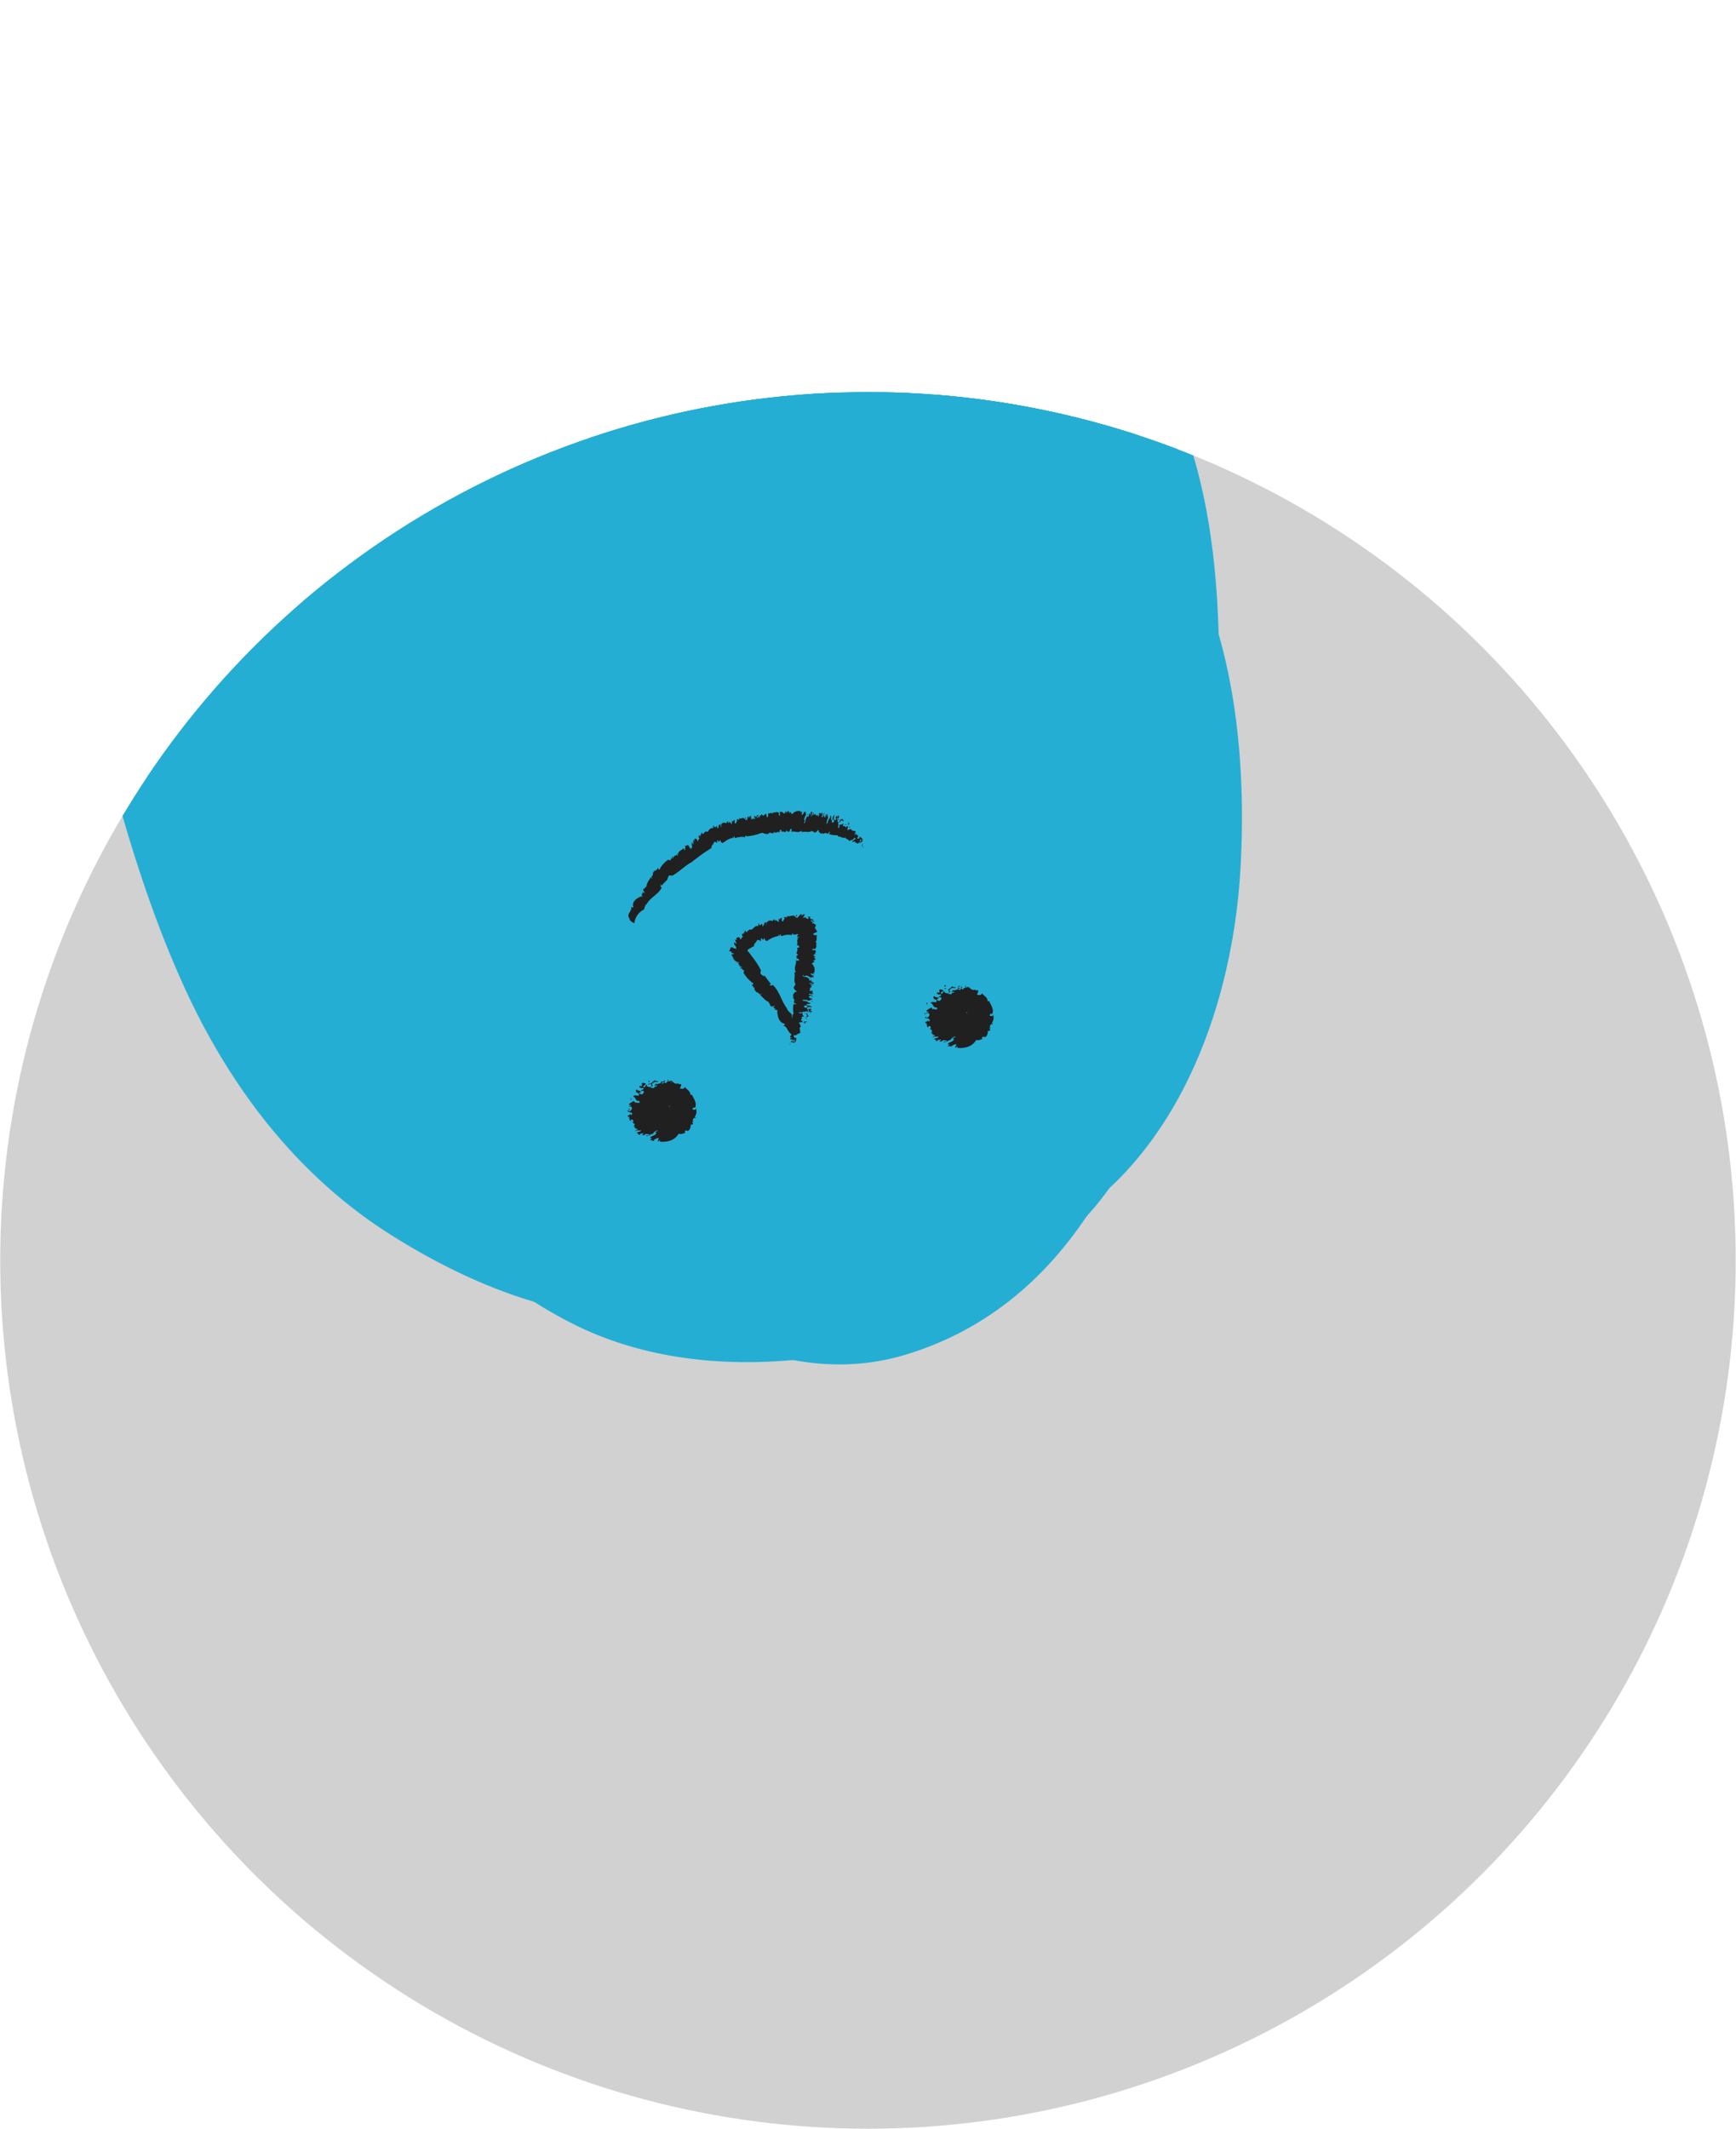 <svg id="Layer_13" data-name="Layer 13" xmlns="http://www.w3.org/2000/svg" xmlns:xlink="http://www.w3.org/1999/xlink" viewBox="0 0 243.97 299.01"><defs><style>.cls-1{fill:none;}.cls-2{fill:#d1d1d1;}.cls-3{clip-path:url(#clip-path);}.cls-4{fill:#25aed4;}.cls-5{fill:#202020;}</style><clipPath id="clip-path" transform="translate(-5.02 49.02)"><circle class="cls-1" cx="127" cy="128" r="121.95"/></clipPath></defs><circle class="cls-2" cx="121.98" cy="177.02" r="121.95"/><g class="cls-3"><path class="cls-4" d="M162.9,79.83c6.87-20.73,10.92-42.64,7.77-64.94A80.45,80.45,0,0,0,142-36c-34.66-27.85-81.86-4.54-104,27.79-14,20.4-1.65,47.61,11.27,65.77C60.62,73.66,79.22,85.08,98,85.05c21.5,0,40.92-11,49.12-32.71C154.79,32,148.8,8.53,136.63-8.78,114.37-40.46,67.14-50.26,37.48-28.33,18.09-14,13.82,11.35,23,34.58,27,44.9,34.13,54,41.35,62.05A134.24,134.24,0,0,0,62.09,81.31c16.87,12.18,38.66,17.1,56.74,6.52,16.28-9.52,26.33-28.16,29.59-47.51,3.74-22.14,1.69-48.32-15.34-64.67C118.59-38.26,97.79-43.69,79.36-38.47,59.53-32.85,44.81-17.65,36.63,2.14,28.27,22.39,30.13,45.3,37.72,66c7.73,21.06,22.52,37.9,38.73,52,15.47,13.45,35.45,29.54,56.08,23.17,22.12-6.82,32.74-28.16,37.65-50.87,5-23.24,5.54-46.68-3.11-69.47C159.37.48,142.74-15.5,123.33-21.89c-18.59-6.12-38.94-5.27-57,1.08-19.87,7-41.4,20.45-48.44,42.89-3.72,11.84-.91,24,2.22,35.77C23,68.87,26.45,80,31.24,90.31c6.55,14.08,16,26.09,28.74,34.12,10.29,6.48,22.44,11.63,34.37,11.49,14.37-.16,27.89-7.65,31.82-23.31,3.6-14.37-1.27-30.73-8-43.6-4.44-8.48-10.74-16.68-19.63-19.82-10.31-3.65-21.94.67-27.89,10C62.5,72,67.51,88.89,77,99.69c9.85,11.24,25.44,17.93,38.79,10.85,7.73-4.1,12.7-11.81,15.51-20.38,3.82-11.63,1.2-23.89-3.69-35-4.74-10.72-14-19.86-25.31-20.83-14-1.19-25,9.47-28.95,23.07-3.18,11.09-2.76,24.48.22,35.75,2,7.52,4.9,15.06,11.24,19.67a24.91,24.91,0,0,0,20,4.46c26.34-5.62,26.59-42.1,22.33-64.69-3.46-18.38-10-38-22.35-52C98.37-6.62,90-12.86,81-15.46c-14.54-4.23-30.8,0-35.71,16.72C42,12.43,45.51,26,48.46,37.14c2.84,10.7,6.33,22.46,11.87,32C65.27,77.74,74,83.89,83.59,82c8.06-1.64,14.21-7.7,17-15.92,4-12.07,2.31-25.89-3.14-37.44C94.75,23,88.33,17.81,82.3,17.92L77.55,18c-9.4.18-18.85,6.75-18.83,17.87,0,9.69,7.16,21,17.24,20.78l4.76-.09L65.62,45.9c2.09,4.44-.49-3.69.57,1.14a22,22,0,0,1,.49,2.39c.23,1.45.22,1.07,0-1.13.44,1.26,0,3.66-.2,4.89l.23-1.71q-2.65,8,8.82-7.56l9.44.72L88.36,48q4.74,5.75,3.11,2.77a15.85,15.85,0,0,0-1-2.21c-.88-1.91-1.7-3.85-2.48-5.81-.68-1.67-1.29-3.37-1.94-5-1.13-2.92.8,2.81-.06-.2-.33-1.16-.73-2.3-1.07-3.45Q83.2,28.39,82,22.64q-.57-2.66-1.06-5.33c-.27-1.52-.21-5.53-1-6.7.08.12.21,3.92.28,1.77s-.34,1.54-.37,1.63c-1.47,4.15-5.56,7.59-9.8,7.34,4.11.24-.5-.2-.37-.4a10.25,10.25,0,0,1,1.83.57c.6.21,1.18.46,1.78.66,2.58.89-.37-.65-.82-.58.91-.14,2.81,1.83,3.64,2.37a10.61,10.61,0,0,1,1.47,1.16c0,.16-2.65-2.79-1.24-1.17,2,2.28,3.92,4.45,5.75,6.88,1.31,1.75-1-1.44-.94-1.42a14,14,0,0,1,1.34,2.29q1,1.76,1.86,3.57c1.31,2.66,2.07,6.36,3.7,8.74,0,0-1.25-3.85-.6-1.72.2.64.42,1.28.62,1.93.46,1.49.89,3,1.3,4.49,1,3.76,1.91,7.55,2.63,11.37.31,1.67.59,3.34.83,5,.12.83.22,1.67.33,2.52,0,.35.19,3.12.08.77-.11-2.56,0,1,0,1.61,0,.85,0,1.69,0,2.53q0,2.94-.34,5.87c-.09.84-.18,1.68-.31,2.5.57-3.5.1-.8-.11-.13-.5,1.55-1.47,4.11-.14,1.14-.42.95-1.57,1.38-.25.49s2-2.14,3.52-2.69a8.56,8.56,0,0,1,3.69-.56l2.43.54,7.07,6.19c.09.17,1.13,4,.47,1.5-.22-.84-.48-1.67-.69-2.52-.49-2-.7-4-1.13-6-.48-2.17,0,.44,0,.84,0-.87-.07-1.75-.08-2.62,0-2.36.22-4.65.36-7,.16-2.64-.06,1.36-.24,1.41a16.67,16.67,0,0,0,.54-2c.26-1.87-.51,1-.69,1.28,1.62-2.81-.39,0-.81.48.65-.67,1.79-1.08,0-.16a15.38,15.38,0,0,1-3.08,1.64,9,9,0,0,1-4,0c-.8-.16-5-2.44-2.86-.91.11.08-3-2.82-1.64-1.31s-1.08-1.63-1-1.8c-.1.45,1.46,2.69,1.71,3.21a17.73,17.73,0,0,0,1,2.26s-1.22-4-.72-2.1,1,3.65,1.47,5.46c-.27-1,.47-3.64-.08-.21,0-.3.88-2.95.13-1.55a15.11,15.11,0,0,0-1,3.07c-.43,1.73.89-2.2,1-2.25-.25.14-.7,1.32-.85,1.49-1.76,2.09,3.37-3.23.8-1.11-1,.79,4.3-2.73,1.69-1.29-2.94,1.62,4.32-1.31,2-.77-2.48.58,5-.15,2.47-.17-3.35,0,3.22,1.31,1.6.44a6.59,6.59,0,0,0-1.79-.7c1.35.1,4.34,2.79,1.56.72-.55-.41-1.11-.85-1.68-1.24-2.69-1.84,2.69,3,1.21,1.12-.73-1-3.92-5.13-1.76-1.79s-.37-1.41-1-2.39c-.42-.62,1.65,5.61.89,2.25-.69-3,.16,2.29.18,2.91-.11-2.89-.43,2.21-.59,2.8.48-1.79-2.61,4.89-.9,2.12a10.36,10.36,0,0,1-4.77,4.71c2.59-1.53-2.73.67-3.77.73a12,12,0,0,1-4.8-.66c.65.23,2,.9-.69-.45-2.54-1.26-1.39-.68-.72-.21-4.08-2.87-2.33-2.37-1.33-1,.47.63,2.54,3.51.67.72s.36.81.71,1.47c1,2,1.95,4,2.79,6.12.29.71.56,1.44.84,2.16,1,2.55-.66-.73-.45-1.33-.39,1.11,1.56,6,1.82,7.55.09.47.11,1,.19,1.43.42,2.35,0-4.74-.24-2.49a22.33,22.33,0,0,0-.06,2.46c0,3.57.84-4,.29-1.67-.78,3.3,1.11-2.09.91-1.69-.43.86-1.86,2.65.35-.08,2.41-3,.6-.66-.09-.15-2.06,1.53,4-3.05,1.94-1.46a4.5,4.5,0,0,1-.78.42c-2.61,1.24,2.59-1,2.61-.88.06.51-7,.93-2,.67,3.89-.2-1.29-.12-2.49-.24-.87-.09-1.73-.25-2.6-.37-3.16-.45,2.62.78,1.55.36-1.77-.71-3.68-1.08-5.48-1.77s-3.42-1.49-5.13-2.26c-2.73-1.24,3.65,2.19,1.08.55-1-.64-2-1.21-3-1.86Q76,90.21,73.7,88.39c-.68-.54-1.34-1.2-2-1.7-1.46-1,2.06,2,1.93,1.78A16.14,16.14,0,0,0,72,86.94c-1.29-1.34-2.47-2.76-3.65-4.22-2-2.49-.1.66.35.71-.7-.08-2.62-4.4-3-5.12a103.53,103.53,0,0,1-4.72-10c-.43-1-.83-2.12-1.25-3.18-.11-.28-1.13-3-.31-.76s-.17-.48-.26-.78c-.36-1.09-.71-2.18-1.05-3.28-1.09-3.56-2.09-7.16-3-10.77-1-3.87-1.52-8.24-2.87-12-.67-1.85-.14.07-.1.74,0-.85.12-1.84,0-2.68-.39-2.84-1,2.73-.16.54,0-.13.54-2,.6-2s-1.67,3.11-.56,1.19c.35-.61.65-1.26,1-1.87s.84-1.17,1.15-1.8c.94-1.89-2.17,2.26.12-.24a84.61,84.61,0,0,1,6.39-6.18c2.58-2.28.61-.59,0-.13.64-.47,1.31-.92,2-1.36,1.54-1,3.13-2,4.74-2.93A102.18,102.18,0,0,1,76.7,16.4c2-.86-.55.21-.81.29,1-.31,2-.67,3-1,1.78-.53,3.57-1,5.38-1.4a95.94,95.94,0,0,1,9.52-1.59c3.56-.44-2.7,0,.89-.06,1.91,0,3.81,0,5.72.05,3.09.16,6.11.66,9.18,1.09,2.16.3-1.15-.27-1.15-.27.33-.15,1.69.45,2.05.55,1.8.52,3.58,1.12,5.33,1.82.61.25,4.52,1.86,2.38.94s0,0,.38.23c.8.49,1.61,1,2.4,1.49,1.18.79,2.31,1.66,3.44,2.51.26.2,2.23,1.89.54.39s.68.73,1,1a52.64,52.64,0,0,1,3.48,4.1c1,1.36,2.24,3.85.75.94,1.68,3.26,3.4,6.38,4.82,9.78.16.4,1,2.9.21.5-.83-2.59.15.65.33,1.28.42,1.52.8,3,1.12,4.59s.61,3.14.85,4.72c.08.57.57,4.22.28,1.75-.27-2.27.07,1.34.09,1.76a100.08,100.08,0,0,1-.16,11.36c-.12,1.75-.28,3.5-.48,5.24-.1.88-.21,1.75-.33,2.62-.18,1.36-.66,3.86-.15,1.16a161,161,0,0,1-5.45,21c-.26.77-1.47,3.16.1,0-.35.71-.69,1.42-1.06,2.12-.73,1.4-1.71,2.67-2.42,4.07-.92,1.82.4-.4.67-.7-.64.7-1.25,1.42-1.92,2.08-.5.49-1.09.92-1.56,1.44-1.56,1.72,2.45-1.29.41-.29a19.37,19.37,0,0,0-1.8,1.07c-2.5,1.62.25-.92.74,0,0,0-4,1-4,.92,0-.46,3.54.32,1.41-.19-.31-.07-1.94.07-2.11-.21s4.3,1.61.45-.07c-.88-.38-1.78-.79-2.67-1.12,2.86,1.07.53.24-.9-.67s-2.89-1.94-4.31-2.95q-4.65-3.29-9.16-6.8-3.86-3-7.57-6.22c-.4-.35-3-2.64-1.26-1.09s-.42-.41-.61-.59c-1.36-1.32-2.72-2.65-4-4-2.45-2.53-4.81-5.17-7-7.92q-1.8-2.22-3.49-4.54c-.48-.66-.94-1.35-1.43-2,1.11,1.48.86,1.41,0-.09a98.45,98.45,0,0,1-5.26-9.76q-1.08-2.32-2-4.71c-.22-.56-1.35-4-.6-1.56s-.31-1.21-.42-1.61A83.27,83.27,0,0,1,67.2,37c-.55-3.75-.09,2.19-.08-1.6,0-2.29,0-4.55.18-6.83.08-1.05.74-3.11.47-4.1,0,.21-.77,3.52-.2,1.53.19-.65.3-1.35.46-2,.39-1.57.84-3.12,1.35-4.64.22-.65.47-1.29.69-1.95.75-2.2,0-.59-.36.62.73-2.68,2.82-5.52,4.31-7.77.38-.57.77-1.12,1.16-1.68,1.65-2.43-.28.67-.44.52S77.67,6,78,5.68s3.52-3.08,3.51-3.12c.05.12-2.91,1.92-1.11.82C80.92,3,81.46,2.64,82,2.29,83.17,1.58,84.35.93,85.55.34a12.7,12.7,0,0,0,2.28-1c-.58.64-3.54,1.08-1,.42,1.21-.32,2.4-.66,3.63-.91.61-.12,1.22-.22,1.84-.32.86-.13,3.09-1,.69-.17-1.89.68-.92,0,.07,0,.63,0,1.25,0,1.87,0a41.43,41.43,0,0,1,5,.47,9.75,9.75,0,0,0,1.83.32c-.15,0-3.42-1-1.61-.29,1.15.44,2.35.73,3.5,1.18.76.3,1.5.72,2.26,1,2,.65-1.67-.66-1.47-.8s3.18,2.09,3.58,2.36a13,13,0,0,1,1.44,1.15c-.18.51-2.78-3.06-.88-.73.35.43,2.49,2.31,2.4,2.85,0,.1-1.81-3.35-.67-1,.49,1,1.08,1.93,1.56,2.94.35.75.64,1.54,1,2.29-.76-1.58-.62-2.23-.13-.16.39,1.65.78,3.28,1.06,5,.18,1.12.33,2.24.45,3.37,0-.37,0-3.13-.15-.92-.19,3.95,0,7.85-.44,11.8a8.07,8.07,0,0,0-.25,2c0-.06.72-3.66.27-1.54-.33,1.58-.63,3.17-1,4.73-.23.88-3.18,9-3,9.19-.12-.12,1.57-3.16.53-1.32-.33.59-.6,1.23-.92,1.82-.63,1.19-1.3,2.36-2,3.48-.2.31-1.52,2.1-1.49,2.2,0-.12,2.32-2.65.92-1.16-1,1.1-2,2.25-3.1,3.27-.37.34-1.82,1.33-1.93,1.66.07-.22,2.94-1.84,1.23-1-1.08.55-2.29,1.18-3.31,1.84-1.83,1.18,1.7-.59,1.58-.47a9.3,9.3,0,0,1-2.49.73c-.65.15-1.31.28-2,.39s-3.24-.11-.84.18c2.68.32-1.4-.18-2.1-.25-4.45-.45,2,.89-1.07-.07-1.25-.4-2.49-.78-3.71-1.27-.82-.32-1.62-.69-2.44-1-2.79-1.22.67.22.62.36s-7-4.65-7.45-5c-1.11-.85-2.2-1.74-3.27-2.65-.21-.18-1.57-1.12-1.59-1.38,0,.53,2.53,2.43.46.4A154.4,154.4,0,0,1,61.06,28.55c-.69-.9-3.55-5.25-1.66-2.13C58.51,25,57.65,23.49,56.88,22c-.29-.56-2.4-4.21-2.11-4.68-.06.1,1.08,3.94.36.88-.22-.92-.47-1.84-.66-2.77-.15-.69-.2-1.43-.37-2.11-.52-2.09.24,1.41.07,1.64.29-.4.1-4.24.06-5-.1-2.18,0,1.39-.34,1.43.07,0,.44-1.88.48-2s.58-2,.61-2q-1.48,3.08-.57,1.22a11.38,11.38,0,0,1,.67-1.24c.11-.19,1-1.84,1.13-1.82s-2.37,2.43-.7.92C56.37,5.65,58,3.14,59.16,3c.06,0-2.86,1.7-.87.73.63-.3,1.23-.76,1.85-1.11,1-.55,4.14-2.75,5.2-2.47,0,0-3.33,1-1.16.47.65-.16,1.29-.4,1.93-.58,1.25-.34,2.51-.63,3.78-.88,1.48-.28,3-.41,4.46-.65,2-.31-1.51.13-1.61.08a8.89,8.89,0,0,0,2.57,0,56.71,56.71,0,0,1,8.32.69c4.22.67-2-.71,1.07.17C86.15-.17,87.6.24,89,.73c2.22.76,5.55,3.21,7.74,3.27-.14,0-3-1.77-1.35-.67.54.35,1.11.65,1.66,1,1.46.91,2.89,1.88,4.27,2.91.65.49,2.31,2.36,3,2.42-.07,0-2.64-2.57-1.18-1.09.6.61,1.22,1.2,1.82,1.82,1.78,1.87,3.35,4.93,5.29,6.47-2.09-1.66-1.61-2.65-.65-.91.31.57.64,1.12,1,1.69.61,1.14,1.18,2.3,1.71,3.49.26.59.5,1.2.76,1.79,1.38,3.22-.43-.77-.4-1.21-.09,1.27.93,3.4,1.19,4.71.14.72.25,1.46.39,2.18.8,4.17-.23-.75,0-.74.1,0,.06,4.09,0,4.46,0,.72-.17,1.49-.15,2.21,0,2.37.26-1.39.3-1.26.12.35-1.16,5.6-1.54,5.65-.11,0,1.65-3,.48-1.08-.37.62-.67,1.3-1,1.93a22.86,22.86,0,0,0-1.51,2.3c-.05-.27,2.38-2.55.93-1.28-.91.8-1.86,1.73-2.71,2.6-1.35,1.38,1.13-.92,1.33-.93-.57,0-2,1.29-2.65,1.62s-1.11.55-1.66.85c-1.12.61-1.08,1.27,0,.13s1.28-.36-.09,0c-.82.21-1.61.46-2.43.66-1.23.28-2.48.46-3.73.67-.49.08-2.71.24-.11.07s-.21-.05-.76-.06a44.15,44.15,0,0,1-4.45-.31c-.63-.08-1.26-.23-1.89-.3-2.11-.23,1.6.31,1.5.36-.78.38-3.33-1-4.22-1.38-.59-.23-1.16-.49-1.75-.73-2.35-1,0,.43.51.31-.75.18-3.67-2.35-4.19-2.74s-4-3-2.1-1.54-1.31-1.34-1.82-1.89q-2-2.13-3.73-4.45c-.45-.58-2.88-4.22-1.58-2.11s-1.29-2.31-1.66-3a84.79,84.79,0,0,1-4.38-9.42c-.27-.69-.52-1.39-.79-2.08-.88-2.19.51,1.44.49,1.43-.66-.39-1.1-3.94-1.3-4.73-.88-3.54,0-.5,0,.34,0,.27-.93,3.08-.23,1.21.76-2-.68,1.1-.66,1.13-.15-.26,1.27-2.19,1.43-2.47,1.64-2.82.15-.32-.33.26.46-.55.93-1.1,1.41-1.64,1-1.11,2-2.19,3-3.25a104.2,104.2,0,0,1,7.68-7.2C81.21,1.08,82.58,0,84-1.08c-2.57,1.92,0,.12,1.12-.63a71.16,71.16,0,0,1,9-5c1.54-.71,3.78-1.94.83-.51a24.7,24.7,0,0,1,4.79-1.43c1.38-.34,2.76-.62,4.16-.84A13.21,13.21,0,0,1,106-9.79c-.15-.34-3.92,0,.09,0q2.13,0,4.23.24c.71.07,1.42.19,2.12.28,3,.37-.55.09-.5-.14,0-.07,3.44,1.12,3.74,1.23.61.24,1.21.49,1.81.76s2.85,1.76.82.35l2.35,1.64c.46.34,2.67,2.51,3.11,2.43-.1,0-2.57-2.57-1.13-1,.61.64,1.26,1.25,1.86,1.9q1.59,1.73,3,3.57c.41.53.78,1.11,1.21,1.63,1.67,2-1.79-3.09-.48-.79.68,1.18,1.4,2.33,2,3.54s1.24,2.43,1.8,3.68c.38.83.73,1.67,1.07,2.52s.84,3.42.32.76c-.55-2.88.33,1.36.52,2.12q.63,2.46,1.06,5c.29,1.63.46,3.28.7,4.91,0-.26-.14-3.34-.11-1.07,0,1.38.13,2.76.14,4.13,0,3.32-.12,6.64-.42,9.94-.18,1.94-.48,3.85-.7,5.78-.25,2.19.09-.5.15-.79-.16.82-.31,1.65-.47,2.47a181.84,181.84,0,0,1-5.94,21.81c-3.13,9.46,2.63,21.73,11.83,24.67,9.73,3.12,19.28-1.82,22.63-11.92Z" transform="translate(-5.02 49.02)"/><path class="cls-4" d="M117.18,4A60.66,60.66,0,0,0,95.37-6.11C85.36-8.57,75.1-9.81,65.65-5,47.56,4.27,43,32.12,51.62,50.63c4.29,9.17,16.22,13.69,24.46,8.69,8.56-5.19,11.93-16.16,7.33-26-1.75-3.76.35,2.79.08.51-.44-3.77-1-.29-.21.42-.43-.4.14-3.08.16-3.59.09-2.21-1.26,3.79.23-.3.37-1,.72-2.05,1-3.07-.89,2.77-.32.69.17,0,.87-1.28-2,2.34-2.74,2.74-1.91,1-2.26.92.06.21,2-.61-3.84-.37-.13.11.81.11,1.61.16,2.42.27,0,0,4.66,1.05,2.36.42s1.66.53,2.1.67,6.68,2.33,6.6,2.6c0,.1-3.24-2-.69-.32,1.06.71,2.1,1.39,3.13,2.16,7.89,5.87,20.14,3.5,24.88-5.28A21,21,0,0,0,117.18,4Z" transform="translate(-5.02 49.02)"/><path class="cls-4" d="M138.37,20.93c-10.51-13.18-30.83-28-45.64-14.81-13,11.6-8.82,35-2.63,49.87,3.89,9.38,16.49,13.52,24.46,8.69,8.88-5.39,11.51-16,7.33-26-1.72-4.15.32,2.82-.44-1.25-.11-.55-1.35-6.49-.92-3.86s0-2.44,0-3.14.07-1.63.15-2.44a13.16,13.16,0,0,1-3.24,7.2l-8.33,4.48c-2.41.69-4.14-.7-6.26-1.19,1.44.33,3.28,2.12,4.48,3.05.62.47,1.22,1,1.81,1.47-1.44-1.35-1.68-1.54-.72-.59,1.16,1.42,2.47,2.71,3.62,4.15,6.24,7.83,18.87,8.81,25.52,1.72a20.77,20.77,0,0,0,.8-27.35Z" transform="translate(-5.02 49.02)"/><path class="cls-4" d="M120.2,76.63Q124,74,121.5,75.48c-1.76.81-1.18.62,1.77-.59l-1,.23c-1.92.29-1.29.29,1.87,0a12.13,12.13,0,0,1-1.48-.07q-2.1-.24,2.18.58A13.66,13.66,0,0,1,123,75q4,2.31,1.61.74c-8.09-5.51-20-3.76-24.88,5.28-4.77,8.82-2.94,21,5.7,26.88,5.37,3.66,11.82,6.06,18.14,5.86,8.32-.26,14.74-2.88,21.34-8,3.39-2.64,5.5-8.72,5.68-13.08.2-4.79-1.61-10.74-4.88-14.27s-7.65-6.36-12.37-6.51c-5.14-.16-9.08,1.62-13.15,4.79Z" transform="translate(-5.02 49.02)"/><path class="cls-4" d="M122,100.33c-1.85,1-1.63,1,.64,0,2.49.05,2.7,0,.62-.08,6.94,1.77-6-1.12-3.77-.78a31,31,0,0,0-6.94-.11c-.51,0-8.83.49-3.94.44-1.42,0-2.85-.18-4.27-.18q-3-.48.41.25c-.92-.23-1.83-.51-2.72-.83-1.06-.38-5-1.18-1-.2-1.54-.37-3.41-2.31-4.65-3.34L77.25,127.66a93.05,93.05,0,0,0,23.09,10.45c10.54,3.24,20.65,6,30.86.69,8-4.18,11.26-14.63,8.18-23.53s-12-14.74-20.78-12.82c-2.2.48-4.45.69-6.65,1.15-2.56.54,3,.05.34,0-1,0-2,0-3,0-2.25-.06-4.43-.43-6.66-.65,1.52.15,2.17.65.28,0-1.18-.4-2.35-.76-3.51-1.24-.45-.18-3.16-1.66-1.15-.45s-.61-.5-1-.74c-.64-.45-2.57-1.53-2.85-2.2.36.87,2.07,2.23.5.22a25.6,25.6,0,0,1-1.8-2.24c.11-.13,1.83,3.5.46.52-.22-.49-1.51-4.31-.81-1.51.77,3.09-.19-1.55-.22-1.74-1.87-10-12.39-17.71-21.63-15.28-9.64,2.54-15.57,12-13.57,22.74,3.11,16.59,14.57,29.18,28.61,36.08,12.67,6.22,27.51,6.18,40.69,3.31l-12.6-36.35c1.52-.79,2.64-.31,4.05-.6,1.22.36.94.28-.85-.21l-1.53-.44c-2.56-.73-5.11-1.48-7.64-2.32-2.27-.74-4.51-1.55-6.72-2.48-1.22-.51-2.43-1-3.62-1.64,2.87,1.42-.28-.27-1.33-.94-8.22-5.25-19.9-3.94-24.88,5.28-5.16,9.55-2.41,20.13,5.7,26.89a46.83,46.83,0,0,0,29.82,10.78c3.2-.07,6.35-.55,9.53-.76-1.82.06-2.06.11-.73.16,1.17.12,1.09,0-.23-.21s-1.4-.35-.42-.12l2.93.65a29.1,29.1,0,0,0,21-3.15c8.21-4.71,12.41-16.71,7.33-26-4.92-9-15.66-13.74-24.46-8.69Z" transform="translate(-5.02 49.02)"/><path class="cls-4" d="M169.8,69c2.36-5.85,2.47-13.13,2.62-19.52.17-7-.25-14.36-2.25-21.15-2.87-9.72-11.68-17.9-21.63-15.28-9.15,2.4-16.19,12.17-13.57,22.74l4.09,16.48c2.34,9.44,10.14,16,19.22,15.44A17.94,17.94,0,0,0,174.7,50c.05-13.26-2.91-26.6-9.64-38.06-4.9-8.35-13.39-12.77-22.2-9.53C135,5.27,128.89,15,131.56,24.3c1.38,4.78,3,9.48,4.41,14.24.71,2.38,1.37,4.77,1.9,7.19.26,1.21.45,2.43.7,3.64l.26,1.84q-.21-3.32-.12-1.29c-.08,1.83-.15,3.68-.21,5.51-.09,2.43.9-3.1.11-.84-.29.85-.45,1.77-.73,2.63s-1.57,2.62-.29.92c1.43-1.89-.32.08-.6.72-.87,1.94,2.12-1.93.53-.61-.8.66-3.23,2.69.29.18-7.73,5.5-12.73,16.12-7.33,26,4.54,8.32,16.16,14.6,24.46,8.69,11.87-8.46,18.61-20.64,19.77-36.16,1-14-4.16-26.95-8-40.12l-33.5,12.38c1.17,2,2.09,4.06,3.17,6.09q1.26,3.22.13-.09c.27.82.51,1.65.72,2.48.53,2,.84,3.94,1.24,5.92.28,2.3.29,2.29,0,0,.06,1.16.07,2.31.05,3.47l35.64-2.28-4.09-16.48L135,35.77a42.39,42.39,0,0,1,1.49,7c-.53-4.28-.1,3-.12,3.81-.05,2.41-.18,4.83-.36,7.23-.06,1-.14,2-.26,3,.41-2.42.29-2.61-.38-.58-3.71,9.23,3,21.87,11.83,24.68,10.24,3.28,18.67-2.08,22.63-11.93Z" transform="translate(-5.02 49.02)"/><path class="cls-4" d="M141.61,130.42c18.84-2.4,27.46-24.44,29.95-42.14a72.88,72.88,0,0,0-9.15-46.14c-5.14-8.63-15.6-14.07-24.46-8.69-7.82,4.75-12.86,16.73-7.33,26,1.28,2.15,2.27,4.39,3.41,6.62,1.69,3.29-.5-2.29.09,0,.32,1.21.7,2.4,1,3.61s.52,2.45.72,3.68,1.21,4.49.16,0c.53,2.24.15,5.25,0,7.52,0,.45,0,2.75-.3,3,.41-2.19.48-2.6.21-1.21-.14.74-.3,1.47-.48,2.2-.53,2.21-1.35,4.29-2,6.44s1.54-2.58-.16.26c-.06.1-2.28,4-.81,1.67s-.64,1-1.31,1.15L132.74,93q3.84-1.19.8-.65c-9.36,1.2-16,13.11-13.56,22.75,2.77,10.85,11.6,16.56,21.63,15.28Z" transform="translate(-5.02 49.02)"/><path class="cls-4" d="M149.18,125.5c19.68-8.32,29-31.12,30.18-52.7,1.24-22.11-2.9-48.6-22.9-60.83-8.31-5.07-19.84-4.06-24.89,5.28-4.57,8.47-3.18,21.46,5.7,26.89a19.69,19.69,0,0,1,2.32,1.52q2,1.65.3.21t.15.38q1.91,2.55-.29-.71c.89.7,1.46,2.81,2,3.79,1.86,3.68-.64-3.8.36,1.19.35,1.77.68,3.55,1,5.32.26,2.33.3,2.41.1.24.06.91.1,1.82.13,2.73.14,3.69.15,7.4-.06,11.08-.09,1.67-.26,3.32-.42,5-.42,4.34.81-2.16-.31,1.63-.54,1.82-1.2,3.72-1.63,5.57-.53,1.41-.34,1.06.57-1.07-.4.86-.82,1.7-1.27,2.51-.56,1-1.34,3-2.25,3.57,1.39-1.68,1.64-2,.77-1-.46.53-.93,1-1.42,1.52a27.45,27.45,0,0,1-2,1.85l1.61-1.17c-.8,1.22-3.59,2-4.83,2.54-8.71,3.68-12,17.42-7.33,26,5.39,9.87,15.13,12.63,24.46,8.69Z" transform="translate(-5.02 49.02)"/><path class="cls-4" d="M130.18,21.9c1.1,2.45,2.2,4.9,3.21,7.39.14.36,1.41,3.82.71,1.74-.78-2.32.72,2.74.7,2.68.26,1.06.45,2.13.67,3.21.44,2.15,0,1.4.07-.3-.06,1.34-.13,2.76-.11,4.09,0,2.58,1-3.82-.27.68C132.51,51,137.45,63,147,66.06c9.3,3,19.79-1.63,22.63-11.92,4.76-17.3-.5-33.61-7.65-49.54C157.82-4.65,145.65-9,137.51-4.09c-8.67,5.26-11.78,16.08-7.33,26Z" transform="translate(-5.02 49.02)"/><path class="cls-4" d="M175.48,74.64c.37-18.66,2.68-39.15-2.15-57.5-4.68-17.83-16.58-34.71-34-39.59-9.19-2.58-20,1.38-22.63,11.93-2.36,9.41,2,21.92,11.83,24.67.45.13,3.49.67,3.71,1.28q-3.35-1.92-.75-.36l1.08.73c.71.51,1.4,1.06,2.06,1.63L133,16c.64,0,2.09,2.46,2.62,3,2.63,3-1.36-3,.22.39.57,1.22,1.18,2.48,1.81,3.67,1.83,3.49-.75-3.81.24.63.46,2.05,1,4.06,1.35,6.14.1.62.69,5.85.53,3.68s.1,3.13.11,3.75c.09,3.64,0,7.28,0,10.92q-.21,11.76-.46,23.5c-.2,10.11,7.35,20.46,17.25,20.78a18.16,18.16,0,0,0,18.83-17.86Z" transform="translate(-5.02 49.02)"/><path class="cls-4" d="M53.09,40.59l-1-8.1c-.14-1.17-.29-2.35-.43-3.53-.23-1.91-.2-3.42-.14-.63,0-1.12-.09-2.23-.06-3.34,0-.63.72-4.81.09-2.18-.59,2.45.31-.77.44-1.19.36-1.21.78-2.38,1.25-3.54-1.47,3.64.82-1.07,1.55-2.23s1.44-2.09,2.15-3.14c1.51-2.26-1.81,1.86.06-.05C60.56,9,64,5.25,67.62,1.72c6.92-6.67,7.76-19.84.8-27.36S50.29-34.49,42.9-27.35C33.08-17.88,24.05-7.91,18.77,5.33,13.33,19,16.11,33.65,17.9,48.06c1.25,10.11,12.82,17.59,21.62,15.28,10.16-2.67,14.92-11.91,13.57-22.75Z" transform="translate(-5.02 49.02)"/><path class="cls-4" d="M110.58-44c-12.26-8-25.1-5.16-37.39-.1A68.38,68.38,0,0,0,47.72-25.32C41.47-18,39.5-6,46.92,2c6.48,7,18.83,9.6,25.52,1.71a69.28,69.28,0,0,1,7.74-7.68c3.71-3.17-2.93,1.62,1.23-.85C83-5.71,84.5-6.67,86.11-7.5S89.36-9.07,91-9.74c-3,1.21-.15.12,1.32-.26.84-.21,3-1.15,4-.78-2.6.11-2.88.21-.86.3a8.12,8.12,0,0,1-4-1.38c8.19,5.33,19.94,3.88,24.89-5.28,4.69-8.68,3-21.19-5.7-26.89Z" transform="translate(-5.02 49.02)"/><path class="cls-5" d="M126.28,70c.16,0,.06-.24.14,0C126.34,70,126.28,70.07,126.28,70Z" transform="translate(-5.02 49.02)"/><path class="cls-5" d="M93.49,80c-.52-.71.41-1,.22-1.64,0-.06.34.2.32,0-.26-.69.43-1.25,1.12-1.49l.08.09c.13,0-.11-.37,0-.44s.07.09.17.12c-.17-.15,0-.23-.07-.37.1,0,.25.12.36.13l-.16-.2c-.37-.52.31-.35.22-.76,0,0,.06.1.12.12,0-.55.37-.93.6-1.38a.78.78,0,0,0,.26.25.39.39,0,0,1-.08-.48c.24.15,0-.34.18-.34l0,0c-.13-.28.23,0,0-.31l.2.1c-.24-.32.26,0,.19-.18l-.06,0c0-.13.17,0,.18-.12l0,0c.07-.2.29-.12.08-.34.22.13,0,.21.26.39a3.5,3.5,0,0,1,1.26-1.43.63.63,0,0,1,.27.14c0-.09.15-.19.11-.35,0,0,.12.1.16.09s-.11-.34.08-.3a.38.38,0,0,0,.13.26c-.06-.25.08-.31.14-.45a.25.25,0,0,0,.06.17c0-.3.24-.1.24-.3l.06.16c.28.07-.16-.33.05-.32,0,.07,0,.12.09.18-.06-.35.21-.41.28-.58l0,.06c.12-.13.32-.15.41-.36.1,0,.21.37.32.22-.19-.29.19-.28-.11-.56.17,0,.44-.05.47-.2,0,.15.28.33.19.42l.19.13c.06.13-.11,0,0,.15,0,0,.13-.26.21-.24,0-.24-.11-.64,0-.77,0,.16.24.31.21.39l-.08-.72s.14.24.18.12a.48.48,0,0,1,0-.23s.2-.21.38.08c.09.11-.05.12.06.2s.06-.17.16-.23l0,0c.09,0,.14-.23,0-.36s.11.17,0,.12a.31.31,0,0,1,.17-.37.6.6,0,0,0,.06.24,1.29,1.29,0,0,1,.27-.65c-.07-.15.06.31,0,.24.31.11.3-.51.62-.27,0,0-.11-.21-.09-.17s.21.2.24.09c.06.13.07-.08.12-.14s0,.05,0,.09c0-.15.36-.51.66-.41,0-.09,0-.38.08-.38l.06.21c.09.1.17-.08.24.09,0-.29-.35.36-.27.12.1.15.09-.4.16-.12.1,0,.12-.3.29-.15,0,0,0,.31.1.27s0-.11.1-.22l0-.12c-.06-.2.15,0,0-.22.08.16.19-.18.29.16l.06.27c.06,0,0-.32,0-.45a.29.29,0,0,1,.06.11c-.12-.4.17,0,.15-.35.19.1.36-.09.5.14.07-.15.13-.33.28-.28a.32.32,0,0,0,0,.16c.11.1.1,0,.16-.1s.21.19.34.31c.07-.15,0-.36,0-.5.2.38.24-.33.46,0,0,.07-.11.24,0,.32.19.38.12-.35.33-.19l-.12-.33c.12.19.19-.25.25.1,0-.13.21.07.12-.26.32.21.62-.3.89.26,0-.06.14,0,.08-.19s-.06.15-.11,0,0-.11,0-.16.17.08.14.36c.22.18.09-.59.34-.51,0,.14,0,.19.11.16l.09-.26c.16,0,.14.3.18.53.07,0,.17,0,.18-.23l.14.28c-.1-.21.05-.15.08-.21l0,.06c0,.09.11,0,.15,0a.33.33,0,0,0-.19-.23c0-.11.09-.09.13-.22,0,.23.16.15.23.16s0-.22.08-.21.12,0,.08.18-.07-.11-.1,0,.08.29.16.13-.07-.45.09-.33a1.44,1.44,0,0,0,0,.24l.15.1,0-.21a.26.26,0,0,1,0,.1c0-.22.2-.09.2-.34.07,0,.16.13.23.15v0c.09.11.19,0,.25-.12v0s.14,0,.19-.15c.12.15.1.79.2.51.11,0,.15-.4.09-.53.21.13.43-.24.63.09,0-.09,0-.14.06-.19.31.07.63-.27.88.13-.09.09,0,.21,0,.33.07-.19.09.2.11-.13s0-.28-.09-.35a.39.39,0,0,1,.55.07c0-.09,0-.14,0-.2,0,.3.12.35.22.24v-.18l.07.19c0-.06,0-.39.14-.21a.6.6,0,0,0,0,.2c.1-.15.26-.4.36-.24l.09.27s.13-.19,0-.27c.19.17.31.2.36.44a1.06,1.06,0,0,1,1.23-.46l0,.14c.09.14.08-.24.14-.13s0,.29,0,.44c.13.16.22-.21.32-.26s-.09.1,0-.13c0-.06.18.17.24-.1a1,1,0,0,1-.06.42l.1-.13c.07.34-.31.55-.25,1l.09,0c0,.29-.25.3-.06.42a1,1,0,0,0,.16-.64c.19-.06.17-.64.37-.6,0,.17-.17,0-.16.25s.21-.1.28,0c-.08-.12,0-.38.11-.42.08.14-.11.24,0,.3.05-.16.2-.25.1-.38.11-.35.14.12.26-.14,0,.26-.24.55-.1.71,0-.25.25-.3.23-.67a.52.52,0,0,1,0,.41c.07.16.29-.4.24.08l.07-.24a2.49,2.49,0,0,1,.07.29c.08,0,.32-.29.24.08,0,0,.21,0,.19-.25s-.17.16-.16-.19c0,.29.16,0,.25-.09l0,.14s.13,0,.19-.14a.24.24,0,0,0,0,.21l.09-.2c.18-.08,0,.39.12.36l-.15.14s0,.18.13.13l.23-.56c.11-.07,0,.23.12,0l-.16.22c0,.06,0,.34.11.36s.27-.31.18-.44c.06,0,.11.14,0,.28.15,0,0-.22.18-.32,0,.15.11.36.14.58l-.19.3.07,0c-.16.24,0,.21-.12.47,0,.06.12,0,.19-.08,0-.48.32-.55.39-1,.24-.05-.14,1,.25.45,0-.12.19-.39,0-.32.12.09.2-.37.31-.16-.16.13,0,.44-.23.63,0-.13-.06-.13-.09-.1s-.13.41,0,.44.2,0,.25-.2-.13,0,0-.23c.18,0,.1.32.29-.07-.11,0-.06-.24,0-.39l.15-.06-.07.14c.16.17.14-.26.31-.16v.33c-.13.24-.24-.2-.33.23.11,0,.22-.15.29,0s-.07,0-.11,0-.1.6.18.33c.12-.09.07-.14.12-.29.21,0,.32-.12.45-.1-.13.29.21.1,0,.36,0-.19-.28-.27-.44,0s-.13-.1-.29.26c.14.06,0,.41,0,.65,0,0,.11-.06.14-.08.1-.22,0-.23.12-.46.14.12.34,0,.51-.13,0,.13-.08.34-.15.34a.81.81,0,0,1,.57.25c0-.4.24,0,.28-.32a.56.56,0,0,1,.06-.54c.05,0-.07.15-.07.23.16-.15,0,.36.2.09-.22,0-.2.42-.35.68.19-.11-.08.19,0,.24a1.26,1.26,0,0,1,.56-.16c.06.33.43.21.6.27,0,.18-.19.45-.13.55s.09-.36.17-.15l0,.05c.08-.05.17.33.44-.07l-.22.3s.08,0,.12,0-.07.21-.15.26c0,.27.21.05.31.1l0-.22c.24,0,.25.2.44.22l-.1.18.15,0c-.12.16-.1.32,0,.2l-.49.31c0-.15.19-.18.25-.38s-.12-.21-.24,0c0,0,.07,0,.15,0-.12.27-.2.21-.34.36,0,0,0,.1.09,0a.23.23,0,0,1-.29,0c.12-.07,0-.18.12-.24-.13.22-.26.24-.34.12,0-.3-.31.06-.41-.08a1.62,1.62,0,0,1,.47-.41c0-.16-.1,0-.13-.2-.13.15-.29.41-.45.46l.08-.18c-.15,0-.27.3-.37.19a2.21,2.21,0,0,0-.58-.38l.06-.18c-.25.34-.37,0-.57.12-.15-.27-.55,0-.55-.35a3.14,3.14,0,0,1-1.23-.16l.15-.25c-.14.17,0-.17-.09-.15,0,.24-.19.25-.28.4-.13-.26-.43-.11-.64,0l0-.19c-.26.31-.38,0-.58-.14,0-.09,0-.27-.08-.26-.17.28-.23.24-.43.39a.77.77,0,0,1-.41-.26c-.53.34-1,0-1.47.21v-.23c-.51.41-1,0-1.46.17l.05-.38c-.12-.13-.29.08-.27.36-.12-.13-.31.18-.38-.14-.13-.07-.17.17-.27.23a.58.58,0,0,0-.59-.06l.06,0c0-.08,0-.25,0-.27s-.33-.1-.23.36c-.27-.26-.59.23-.86-.12,0,.13,0,.15-.05.24-.22,0-.48-.21-.64,0,0-.06,0-.22,0-.22s0,.16,0,.24c-.34.26-.76-.19-1.08-.07a7,7,0,0,1-1.72.43v-.09c-.12.38-.51-.26-.55.29-.06-.07-.17,0-.18-.18-.09.28-.47-.13-.6.23,0,0,0,0,0-.07-.27-.15-.38.19-.65.07a.27.27,0,0,0,0-.17c-.13-.15-.09.43-.26,0-.05,0,0,.22,0,.2-.54,0-1,.42-1.43.69-.45-.12-.28-.7-.45-.28-.05-.07,0,.17,0,.08-.06.16-.35-.39-.34-.14s0,.16.06.31c-.28-.07-.42-.28-.51,0l0-.14c0,.46-.36.35-.33.86a31,31,0,0,0-2.8,2c-1,.54-1.72,1.36-2.73,1.91-.44-.11-.45-.08-.56.23,0,0,0-.07-.08-.1.2.23-.13.16,0,.39a6.45,6.45,0,0,0-.84.89c0-.07-.14-.26-.18-.19l.09.19-.07,0a.27.27,0,0,0,.18.24c-.49,1-1.62,1.38-2.11,2.32-.25.14-.3.51-.38.77a2.39,2.39,0,0,0-1.35,1.91S93.53,80.45,93.49,80Z" transform="translate(-5.02 49.02)"/><path class="cls-5" d="M126.12,69.91c0-.15,0-.27.18-.41A2.54,2.54,0,0,1,126.12,69.91Z" transform="translate(-5.02 49.02)"/><path class="cls-5" d="M124.36,67.26s0-.07,0-.1.11-.11.11,0S124.4,67.21,124.36,67.26Z" transform="translate(-5.02 49.02)"/><path class="cls-5" d="M123.71,66.9a.34.34,0,0,1,.34-.15Z" transform="translate(-5.02 49.02)"/><path class="cls-5" d="M123.24,66.14c0-.13,0-.19.09-.16S123.28,66.08,123.24,66.14Z" transform="translate(-5.02 49.02)"/><path class="cls-5" d="M123.1,66.42c-.06,0-.06-.1-.06-.19C123,66.35,123.19,66.21,123.1,66.42Z" transform="translate(-5.02 49.02)"/><path class="cls-5" d="M121.76,65.6s-.14.09-.14-.06C121.63,65.65,121.84,65.42,121.76,65.6Z" transform="translate(-5.02 49.02)"/><path class="cls-5" d="M121,65.64s0,0-.06,0a.14.14,0,0,1,.07-.16Z" transform="translate(-5.02 49.02)"/><polygon class="cls-5" points="103.59 115.32 103.64 115.24 103.66 115.37 103.59 115.32"/><path class="cls-5" d="M103.49,68.12c0,.11-.1-.09-.12-.11S103.42,68.18,103.49,68.12Z" transform="translate(-5.02 49.02)"/><polygon class="cls-5" points="96.26 119.14 96.28 119.12 96.42 119.37 96.26 119.14"/><path class="cls-5" d="M142.43,94.82c0,.22.27,0,.07.16C142.4,94.92,142.33,94.86,142.43,94.82Z" transform="translate(-5.02 49.02)"/><path class="cls-5" d="M141.88,95.44c.15.47-.25.85-.68,1s-.86.1-1.32.25c-.11,0,.09-.38-.13-.33-.95.37-2.11-.84-2.19-1.82l.12,0c0-.15-.43-.14-.47-.34.07,0,.13,0,.21,0-.24,0-.22-.24-.41-.29.07-.07.26-.08.35-.16a1.4,1.4,0,0,1-.29-.09c-.36-.14-.36-.36-.29-.54s.23-.33.19-.6c0,0,.07.11.14.12a.85.85,0,0,1,.09-.38c.3-.56,1.14-.68,1.8-.83a.53.53,0,0,0,0,.35c0-.27.27-.35.5-.39.08.28.4-.23.65,0l0,.06c.24-.25.24.21.48-.08l.06.24c.2-.35.21.27.42.14l0-.07c.18,0,.18.18.33.2v0c.36.08.37.4.56.17-.06.25-.33-.13-.4.26a1.4,1.4,0,0,1,.88,1.33,1.73,1.73,0,0,1-.92,1.42c-.19-.07-.26,0-.33-.14-.07.1-.34.16-.41.32,0,0-.1-.15-.15-.16s-.2.32-.42.13a.25.25,0,0,0,.1-.27c-.18.19-.41.05-.61,0,.05,0,.1,0,.12-.12-.29.11-.27-.35-.46-.37l.14-.07c0-.19-.07-.17-.15-.12s-.16.14-.18-.05c.07,0,.12,0,.17-.08-.35,0-.38-.59-.42-.87a.08.08,0,0,0,.07,0c0-.28.25-.82.41-.64l.3.13a1.59,1.59,0,0,0,.27.12c-.1-.05-.1-.07,0-.06s.08-.06-.24-.21h.1s0,0,.13.07l1.09.7,0,.15,0,.08c.05.1.12.21.2.34-.17-.2-.38-.31-.46-.45,0,0,0,0,0,.07s-.07-.11-.08-.11a.93.93,0,0,1,.19.42,5.17,5.17,0,0,1,.15.53,1.67,1.67,0,0,1,.06.39.55.55,0,0,1-.08.29c0-.27-.21-.39-.16-.49a2.56,2.56,0,0,1-.16,1c-.12.06-.06-.28-.22-.13,0,.09,0,.18-.11.25s-.6,0-.56-.33c0-.15.19,0,.09-.16s-.23,0-.41-.1v0c-.09-.12-.37-.18-.35.1.07.09.06-.2.13,0-.17.1-.41-.08-.54-.31.08,0,.13,0,.21-.09a1.16,1.16,0,0,1-.73-.81c-.15.06.29,0,.23.14a3,3,0,0,0,0-.85.81.81,0,0,1,.36-.83c0,.09-.26,0-.21,0,.23-.3.43-.14.52-.35.14.09.18-.22.45-.31.08-.12.09,0-.11.11a1.32,1.32,0,0,1,1.06-.15,1.93,1.93,0,0,1,1,.57s.45.15.53.28H142c0,.11.26.34.15.38.15.1,0-.12-.19-.3s-.42-.29-.22-.21c0,.09.52.32.3.31.16.18.41.41.36.62,0-.07-.25-.19-.18,0s.09.09.19.36l.07.19c.13.06,0,.31.11.24-.08,0,0,.57-.22.39l-.15-.16c0,.14.09.35.1.53,0,0-.07,0-.09,0,.22.26-.2.3-.18.66a1.43,1.43,0,0,0-.24.16l-.09.17c0,.07-.06.12-.12.12a.45.45,0,0,1-.48,0,.76.76,0,0,1-.78.26c.06,0,.14,0,.16-.13-.18-.13-.23,0-.4,0,0,0-.07-.09-.17-.19l-.08-.07,0,0h0v.06h0l0,0a.83.83,0,0,1-.12-.16c-.26,0-.28.28-.35.4,0-.24-.22-.25-.42-.29s-.43-.11-.42-.35c.11,0,.42.06.32-.14.11-.44-.54-.06-.62-.48l-.22.28c.07-.25-.48-.34-.16-.5-.17,0-.09-.42-.38-.24a5.83,5.83,0,0,0-.21-1,.69.69,0,0,1,.28-.82c-.06-.08,0-.28-.15-.26s.12.21,0,.25-.09-.1-.14-.11c.09-.18.14-.34.4-.12.26-.33-.51-.55-.15-1.07.11.08.17.07.23-.09a2.46,2.46,0,0,1,0-.4c.28-.27.38,0,.57.17,0-.09.11-.17.15-.26a.28.28,0,0,0,0-.22,2.37,2.37,0,0,1,.36.09c-.26-.08,0-.19.07-.28l0,.09c.08.06.22-.09.3-.16-.09-.12-.31-.07-.44,0,0-.14.17-.2.24-.37.06.22.36,0,.51,0s.14-.25.2-.26.29,0,.19.16c0,0-.16-.09-.24,0,.14.06.17.26.36.07s-.11-.45.26-.33c-.09.06-.1.16-.16.24l.31.1v-.21s0,.07,0,.1c.1-.22.48,0,.59-.27.17,0,.31.22.44.28h0a.5.5,0,0,0,.57.12l0,0a.65.65,0,0,0,.47.1c.11.28-.39.7,0,.63a.42.42,0,0,0,.55-.22c.23.37.8.57.75,1.09.1,0,.13,0,.24,0,.24.57.77,1.26.4,1.86-.11-.18-.21,0-.33,0,.19.14-.19.18.13.23s.28,0,.36-.2a1.37,1.37,0,0,1-.23,1.27c.12-.09.15,0,.18.12-.28-.11-.41.15-.41.39l.15.11-.23,0c0,.11.28.29,0,.42a.35.35,0,0,0-.2,0c0,.29-.08.79-.41.87l-.34-.06c-.06.1-.14.37.07.3-.48.16-.74.29-.94.13a2.19,2.19,0,0,1-1.22,1,3.38,3.38,0,0,1-1.49.13l.08-.13c-.18-.15-.22.23-.35.11.13-.11,0-.3.21-.43-.23-.18-.52.18-.76.18-.13.15.23-.07.06.13-.08,0-.35-.24-.57,0,0-.13.18-.27.29-.35l-.27,0c0-.18.23-.24.44-.33s.42-.23.44-.42h-.17c.06-.27.56-.21.29-.36-.22.09-.63.37-.58.51-.38-.05-.61.47-1,.27,0-.17.32.12.42-.09s-.44-.06-.52-.22c.07.17-.28.28-.43.24-.08-.21.33-.1.1-.28-.18.08-.5,0-.4.19-.4.15-.17-.27-.54-.23.16-.2.75-.12.62-.41-.18.18-.58-.11-.79.2,0-.14.14-.24.34-.25,0-.19-.7-.16-.28-.41l-.27.05c.05-.09.06-.18.14-.31l0-.05c-.13-.13-.47-.34-.14-.42-.06,0-.15-.39-.36-.2s.27.21,0,.43c.22-.23-.16-.31-.29-.44l.14,0c-.08-.07-.09-.27-.25-.3a.14.14,0,0,0,.21-.07l-.23-.06c-.15-.34.37-.12.28-.44l.19.23s.16-.17.08-.32-.44-.16-.6-.21c-.08-.2.23-.08,0-.28l.23.25c.06,0,.33-.16.36-.39s-.29-.43-.45-.19c0-.13.18-.28.31-.16,0-.29-.23,0-.3-.26a8.29,8.29,0,0,1,.71-.45l.24.31.06-.15c.2.25.24,0,.48.14.07-.08,0-.2,0-.31-.58.13-.45-.5-.87-.58.13-.46,1.08.19.76-.47-.15,0-.3-.33-.36,0,.21-.2-.25-.36.13-.55,0,.29.55,0,.52.44-.1-.09-.22.09-.22.15.22,0,.36.22.54,0s.24-.28,0-.4-.17.19-.29,0c.18-.29.52-.08.3-.45-.15.16-.39,0-.52-.06,0-.09.09-.17.13-.25l.09.14c.44-.2-.13-.28.28-.51l.39.12c.11.25-.61.26-.21.52.23-.13.14-.35.45-.38a.91.91,0,0,0-.11.16c.1,0,.57.36.67-.06.09-.18,0-.15-.15-.28.37-.21.41-.39.69-.5.09.31.51-.08.35.29-.22-.16-.85,0-.79.38.36.26-.34.08-.16.43.29-.13.51.2.7.39.08,0,.08-.12.11-.17-.1-.21-.2-.17-.34-.37a1,1,0,0,0,.72-.48c.17.09.21.31.09.35a2,2,0,0,1,1.22.05c-.29-.44.44,0,.25-.36-.22-.14-.47-.43-.35-.59.16,0,0,.16.08.26.19-.18.31.39.49.1-.43,0-.08.46-.15.74.25-.09,0,.21.22.3a1.25,1.25,0,0,1,.85,0c.23.47.76.62,1,.93,0,.26-.31.4-.26.58s.19-.37.25,0l-.07,0c.12,0,.06.6.52.5l-.37.06c0,.07.09.08.14.11-.1,0-.18.14-.28.09-.19.25.14.32.19.51l.18-.16c.24.3.06.56.13.88h-.21a1.18,1.18,0,0,1,.11.19c-.19,0-.34.09-.18.21a3.09,3.09,0,0,0-.49-.47c.13-.12.26.13.46.06s.12-.37-.09-.39c0,.11,0,.11.11.19-.28,0-.29-.11-.49-.16,0,0-.06.12,0,.13-.16-.09-.17-.17-.22-.32.14.08.17-.09.26-.07-.25,0-.36-.09-.34-.27.24-.23-.28-.21-.28-.38a.7.7,0,0,1,.63,0c.05-.21-.08-.15,0-.37-.19,0-.46.19-.63.15l.14-.15c-.17,0-.35.19-.42,0a1.44,1.44,0,0,0-.57-.62l0-.25c-.17.47-.42,0-.56.26a.32.32,0,0,0-.41-.06c-.11,0-.2.07-.4-.16-.4.31-.52.65-1,.87l-.39-.33c.26.27-.31-.12-.32,0,.45.13.39.36.66.55-.52,0-.22.41.14.6l-.39-.07c.68.28,0,.32-.12.57-.17,0-.55.1-.49.17.66.06.62.13,1.07.17a.33.33,0,0,1,0,.24.85.85,0,0,1-.13.22,2.51,2.51,0,0,1,.91.08.67.67,0,0,0,.62-.06l-.15.3c.36-.3.46-.34.61-.36s.31,0,.35-.23l.14.4c.15,0,.15-.25,0-.46.14,0,0-.25.25-.08.11,0-.09-.18-.11-.27.23-.13.19-.22.15-.4l0,0c.08,0,.24,0,.27,0s.1-.33-.35-.2c.12-.12,0-.25,0-.36a.34.34,0,0,1-.08-.41c-.09.08-.15,0-.23.07-.11-.15-.1-.51-.36-.42,0-.07.17-.14.11-.2s-.09.13-.17.16-.24-.06-.32-.16-.19-.2-.29-.15l-.2.26a.69.69,0,0,0-.1.19.36.36,0,0,0,0,.11.61.61,0,0,0,0,.19h-.09c.18.06.1.13.06.23s-.05.21.21.14c-.06.06,0,.12-.14.19.26,0,0,.41.32.21,0,0,0,0,0,0,0,.24.2,0,.29.19a.6.6,0,0,0,0,.16c.08.18.11-.39.19,0,0,0,0-.23,0-.21a.29.29,0,0,0,.34-.27.45.45,0,0,0-.17-.41c0-.16.37-.13.06-.19,0,0-.08,0,0,0s0-.2-.13-.15-.07,0-.08.1-.26-.14-.35,0l0,0c0,.18-.2.35,0,.38,0,.23.28.34.32.11s-.1-.2-.09-.19,0,.08,0,.06h0c.27.48.07.13.13.24h0s0,0,0,0a.78.78,0,0,0,.3.16l.1,0h0l-.46,0h.2s.05,0,0,0l0,0-.11,0a.43.43,0,0,0,.09-.1c-.1.12-.12.12-.14.1s-.06,0-.14.11a2.11,2.11,0,0,0-1.2-.2c.08,0,.13-.28,0-.26l-.09.2,0-.09a.24.24,0,0,0-.05.3l-.12,0a0,0,0,0,0,0,0,0,0,0,0,0,0,0s0,0,0,0a.17.17,0,0,0-.22,0,.17.17,0,0,0,0,.14,1.41,1.41,0,0,0,.32.39,1.28,1.28,0,0,0,.88.53c.27.34.52.56.8.55s.55-.36.36-.38a1.33,1.33,0,0,1,.42.06C141.68,95,141.92,95.18,141.88,95.44Z" transform="translate(-5.02 49.02)"/><path class="cls-5" d="M142.46,94.59c.16,0,.28-.15.46,0A2.34,2.34,0,0,1,142.46,94.59Z" transform="translate(-5.02 49.02)"/><path class="cls-5" d="M141.14,89.92s-.08-.1-.1-.13.15-.1.21,0S141.18,89.86,141.14,89.92Z" transform="translate(-5.02 49.02)"/><path class="cls-5" d="M139.59,89.66c0-.14.29-.27.5-.28A4,4,0,0,0,139.59,89.66Z" transform="translate(-5.02 49.02)"/><path class="cls-5" d="M137.87,89.53c-.19,0-.2-.11,0-.19S137.87,89.46,137.87,89.53Z" transform="translate(-5.02 49.02)"/><path class="cls-5" d="M138,89.83a.4.4,0,0,1-.32,0C137.73,89.9,137.86,89.62,138,89.83Z" transform="translate(-5.02 49.02)"/><path class="cls-5" d="M135.35,91.81c0,.07,0,.26-.17.29C135.32,92.05,135.18,91.69,135.35,91.81Z" transform="translate(-5.02 49.02)"/><path class="cls-5" d="M135.11,93.28s0,.07,0,.13-.17,0-.17-.09Z" transform="translate(-5.02 49.02)"/><polygon class="cls-5" points="133.14 144.13 132.98 144.05 133.1 143.98 133.14 144.13"/><path class="cls-5" d="M138.57,94.83c.14.09,0,.19,0,.23C138.45,94.94,138.69,95,138.57,94.83Z" transform="translate(-5.02 49.02)"/><polygon class="cls-5" points="134.56 141.56 134.59 141.57 134.88 141.73 134.56 141.56"/><path class="cls-5" d="M100.85,108.24c0,.21.26,0,.06.16C100.82,108.34,100.75,108.27,100.85,108.24Z" transform="translate(-5.02 49.02)"/><path class="cls-5" d="M100.29,108.86c.16.47-.25.85-.67,1s-.87.1-1.33.25c-.1,0,.1-.38-.13-.33-.94.37-2.1-.84-2.19-1.82l.13,0c0-.15-.44-.13-.47-.33.07,0,.12,0,.2,0-.23,0-.21-.24-.41-.29.08-.07.27-.08.35-.16a1.61,1.61,0,0,1-.29-.09c-.36-.14-.36-.36-.29-.54s.23-.33.19-.6c.05.05.08.11.15.12a.84.84,0,0,1,.08-.38c.31-.56,1.15-.69,1.8-.83a.53.53,0,0,0,0,.35c0-.27.27-.35.49-.39.08.28.4-.23.65,0l0,.06c.25-.25.25.21.48-.09l.07.25c.2-.36.21.27.42.14l0-.07c.19,0,.18.18.34.19v0c.35.08.37.4.56.16-.07.26-.34-.12-.41.27a1.37,1.37,0,0,1,.88,1.32,1.75,1.75,0,0,1-.92,1.43c-.19-.07-.25,0-.32-.14-.07.1-.35.16-.42.32,0,0-.1-.15-.15-.17s-.2.33-.42.14a.25.25,0,0,0,.1-.27c-.18.19-.41,0-.6,0,0,0,.09,0,.12-.12-.29.11-.27-.35-.47-.37l.14-.07c0-.2-.07-.17-.14-.12s-.17.14-.18,0c.06,0,.11,0,.16-.08-.35,0-.37-.59-.41-.87a.16.16,0,0,0,.07,0c0-.28.25-.82.41-.64a2.38,2.38,0,0,1,.29.13,1.39,1.39,0,0,0,.28.12c-.11-.06-.1-.07,0-.06s.08-.06-.24-.21h.1s0,0,.12.07l1.09.7,0,.15,0,.08c.06.09.12.21.21.34-.17-.21-.38-.31-.47-.46l0,.08c-.05,0-.07-.11-.09-.11a.93.93,0,0,1,.19.42,4.63,4.63,0,0,1,.16.53,2.3,2.3,0,0,1,0,.39.65.65,0,0,1-.07.29c0-.27-.21-.39-.17-.49a2.33,2.33,0,0,1-.15,1c-.12.07-.06-.27-.22-.12,0,.09-.06.18-.12.25s-.59,0-.56-.33c0-.15.2,0,.1-.16s-.24,0-.42-.11v0c-.08-.12-.37-.18-.35.1.07.09.06-.2.14,0-.17.11-.41-.07-.54-.3.08,0,.13,0,.2-.09-.33-.07-.56-.39-.73-.81-.15.06.3,0,.23.14a3.09,3.09,0,0,0,0-.86.78.78,0,0,1,.36-.82c0,.09-.26,0-.21,0,.22-.3.43-.15.52-.35.13.09.18-.23.44-.31.09-.13.09,0-.1.11a1.28,1.28,0,0,1,1-.15,1.9,1.9,0,0,1,1,.57s.46.15.53.28h-.16c0,.11.27.34.16.37.14.11,0-.11-.2-.29s-.41-.3-.22-.21c0,.09.53.32.31.31.15.18.41.41.35.62,0-.07-.24-.19-.17,0s.09.09.19.36l.06.19c.14.06,0,.31.12.24-.08,0,0,.57-.23.39l-.14-.16c0,.14.08.35.1.53,0,0-.07,0-.1,0,.22.26-.19.3-.18.66a1.06,1.06,0,0,0-.23.16l-.09.17c0,.07-.06.12-.12.12s-.38.08-.49,0a.75.75,0,0,1-.78.26c.07,0,.15,0,.16-.13-.18-.13-.22,0-.4,0,0,0-.06-.09-.16-.19l-.08-.07,0,0h0l0,.06h0l0,0A1.53,1.53,0,0,1,98,109c-.26,0-.27.28-.34.4,0-.24-.22-.25-.43-.29s-.42-.11-.41-.35c.11,0,.41.06.31-.14.12-.44-.54-.06-.61-.48l-.22.28c.06-.25-.48-.34-.16-.5-.18,0-.1-.42-.38-.24a6.2,6.2,0,0,0-.22-1,.69.69,0,0,1,.28-.81c0-.08,0-.28-.15-.26s.12.21,0,.25-.1-.1-.14-.11c.09-.18.14-.34.39-.12.27-.33-.5-.55-.15-1.07.12.08.18.07.23-.09a2.6,2.6,0,0,1,0-.4c.27-.28.37,0,.56.17,0-.09.11-.17.15-.26a.3.3,0,0,0,0-.23l.35.1c-.25-.08,0-.2.07-.28l0,.09c.09.06.22-.09.3-.16-.08-.12-.31-.07-.43,0,0-.14.17-.19.23-.36.07.22.36,0,.52,0s.14-.25.19-.26.3,0,.19.15-.16-.08-.23,0c.14.06.16.26.35.08s-.11-.45.26-.33c-.09.06-.1.15-.15.24l.31.1v-.21s0,.07,0,.09c.09-.21.47,0,.58-.26.17,0,.31.21.45.28h0a.5.5,0,0,0,.57.12l0,0a.66.66,0,0,0,.47.1c.11.28-.38.7,0,.63a.41.41,0,0,0,.54-.23c.24.38.81.58.76,1.1.1,0,.13,0,.23,0,.25.57.78,1.26.4,1.86-.1-.19-.2,0-.33,0,.19.14-.19.18.13.23s.29,0,.36-.2a1.34,1.34,0,0,1-.22,1.27c.12-.09.15,0,.17.12-.27-.11-.41.15-.41.39l.16.11-.24,0c0,.11.29.29,0,.42a.39.39,0,0,0-.2,0c0,.29-.09.79-.42.87l-.33-.06c-.07.1-.14.37.07.3-.48.16-.74.29-1,.13a2.16,2.16,0,0,1-1.21,1,3.55,3.55,0,0,1-1.49.13l.08-.14c-.18-.14-.23.24-.35.12.13-.11,0-.3.2-.43-.22-.18-.51.18-.76.17-.13.16.23-.06.07.14s-.36-.24-.58,0c0-.12.19-.26.29-.35l-.26,0c0-.18.22-.25.43-.34s.42-.22.44-.41h-.17c.06-.27.56-.21.29-.36-.22.09-.63.36-.57.51-.38-.05-.62.47-1,.27,0-.17.33.12.42-.09s-.44-.07-.52-.22c.08.17-.27.28-.43.23-.07-.2.33-.09.1-.28-.17.09-.5,0-.4.2-.4.15-.17-.27-.53-.23.15-.21.74-.12.62-.41-.19.18-.59-.11-.79.2,0-.15.14-.24.34-.25,0-.19-.7-.16-.28-.41l-.27,0a1.48,1.48,0,0,1,.14-.3l0-.05c-.14-.13-.48-.34-.14-.42-.07,0-.16-.39-.37-.2s.27.21,0,.43c.21-.23-.16-.31-.29-.44l.14,0c-.08-.07-.09-.27-.25-.3a.15.15,0,0,0,.21-.07l-.24-.06c-.15-.34.37-.12.29-.44l.19.23s.15-.17.08-.32a5.11,5.11,0,0,1-.6-.22c-.08-.19.23-.08,0-.27l.22.25c.07,0,.34-.16.37-.39s-.3-.43-.45-.19c0-.13.18-.28.3-.17,0-.28-.22,0-.29-.25a7.94,7.94,0,0,1,.7-.45c.08.11.17.21.25.3l.06-.14c.19.25.23,0,.47.14.08-.08,0-.2,0-.31-.57.13-.45-.5-.87-.58.14-.47,1.08.19.76-.47-.14,0-.29-.33-.36,0,.21-.21-.24-.36.14-.55,0,.29.54,0,.52.44-.11-.09-.22.09-.23.15.22,0,.36.22.54,0s.24-.27,0-.39-.17.19-.29,0c.19-.3.53-.09.31-.45-.16.15-.4,0-.53-.07,0-.08.09-.16.14-.24l.08.14c.44-.2-.12-.28.28-.51.14,0,.27.07.4.12.1.25-.61.25-.21.52.23-.13.14-.35.44-.39,0,.06-.08.1-.1.16s.57.37.66,0c.09-.18,0-.15-.15-.28.37-.22.42-.4.69-.5.09.3.52-.08.35.29-.22-.16-.85.05-.79.38.37.26-.33.07-.15.43.28-.13.5.2.69.39.08,0,.09-.12.11-.17-.1-.21-.19-.17-.34-.37a.92.92,0,0,0,.72-.49c.17.1.21.32.09.36a2,2,0,0,1,1.23.05c-.3-.44.43,0,.24-.36-.22-.14-.47-.44-.35-.6.16,0,0,.17.09.27.18-.18.3.39.48.1-.42,0-.07.46-.15.74.25-.1,0,.21.23.3a1.25,1.25,0,0,1,.85,0c.22.48.75.63,1,.93,0,.27-.3.41-.25.59s.19-.37.24,0h-.07c.13,0,.06.61.52.51l-.36.06c0,.06.08.08.14.11-.11,0-.19.14-.29.09-.18.25.15.32.19.51l.19-.16c.23.3,0,.56.12.88h-.21a.76.76,0,0,1,.12.19c-.2-.06-.34.09-.18.21a3.09,3.09,0,0,0-.49-.47c.12-.12.25.12.46,0s.11-.36-.1-.38c0,.11,0,.11.12.18-.29.05-.29-.1-.49-.15,0,0-.07.12,0,.13a.4.4,0,0,1-.22-.32c.13.08.17-.09.26-.07-.26,0-.36-.09-.35-.27.24-.23-.28-.21-.28-.38a.7.7,0,0,1,.63,0c.06-.21-.07-.15,0-.37-.19,0-.46.19-.63.15l.14-.15c-.16-.06-.35.19-.41,0a1.46,1.46,0,0,0-.58-.62l0-.25c-.17.47-.41,0-.55.25a.35.35,0,0,0-.41-.06c-.12,0-.21.08-.4-.15-.41.31-.52.64-1,.87l-.39-.33c.26.27-.3-.12-.31,0,.44.13.39.36.66.54-.52,0-.23.42.13.61l-.39-.07c.68.27,0,.32-.12.57-.16,0-.54.1-.49.17.66.06.63.12,1.07.17a.38.38,0,0,1,0,.24.85.85,0,0,1-.13.22,2.35,2.35,0,0,1,.91.08.65.65,0,0,0,.61-.06l-.14.3c.35-.31.46-.34.61-.36a.34.34,0,0,0,.35-.23l.13.4c.15,0,.15-.25,0-.46.13,0,0-.25.25-.09.1,0-.1-.17-.12-.26.23-.13.19-.22.15-.4,0,0,0,0,0,0s.25,0,.28,0,.09-.33-.36-.2c.12-.12,0-.25,0-.36a.36.36,0,0,1-.09-.42c-.09.09-.15,0-.23.08-.1-.15-.09-.51-.35-.42,0-.07.17-.14.11-.21s-.1.14-.18.17-.23-.06-.31-.16-.2-.2-.29-.15l-.2.26a1.18,1.18,0,0,0-.11.19s0,.06,0,.11a1.21,1.21,0,0,0,0,.19h-.09c.18.06.1.13.06.23s0,.21.22.13c-.06.07,0,.13-.14.2.25-.05,0,.41.31.21,0,0,0,0,0,0,0,.24.2,0,.29.19a.6.6,0,0,0,0,.16c.08.18.11-.39.19,0,0,0,0-.22,0-.2a.3.3,0,0,0,.35-.27.46.46,0,0,0-.18-.42c0-.15.38-.12.06-.18,0,0-.07,0,0,0s0-.2-.13-.15-.06,0-.08.1-.26-.14-.34,0l0,0c0,.17-.2.35,0,.38,0,.23.28.34.31.11s-.1-.21-.08-.19,0,.08,0,.06a0,0,0,0,1,0,0h0l.13.24h0l0,0a.71.71,0,0,0,.3.16.24.24,0,0,0,.1,0h0l-.46,0h.12l.09,0s0,0,0,0l0,0-.1,0a.7.7,0,0,0,.08-.1c-.1.12-.12.11-.13.1s-.07,0-.14.11a2,2,0,0,0-1.2-.2c.07,0,.12-.28,0-.26l-.1.2,0-.09a.25.25,0,0,0,0,.3l-.12,0s0,0,0,0a0,0,0,0,0,0,0s0,0,0,0a.16.16,0,0,0-.22,0,.22.22,0,0,0,0,.14,2.28,2.28,0,0,0,1.19.92c.28.34.53.56.81.55s.54-.36.35-.38a1.4,1.4,0,0,1,.43.06A.5.5,0,0,1,100.29,108.86Z" transform="translate(-5.02 49.02)"/><path class="cls-5" d="M100.88,108c.16,0,.27-.15.45,0A2.24,2.24,0,0,1,100.88,108Z" transform="translate(-5.02 49.02)"/><path class="cls-5" d="M99.56,103.33s-.08-.09-.1-.12.15-.1.2,0S99.59,103.28,99.56,103.33Z" transform="translate(-5.02 49.02)"/><path class="cls-5" d="M98,103.08c0-.15.29-.27.5-.28A3.41,3.41,0,0,0,98,103.08Z" transform="translate(-5.02 49.02)"/><path class="cls-5" d="M96.29,102.94q-.3-.06,0-.18C96.32,102.82,96.28,102.87,96.29,102.94Z" transform="translate(-5.02 49.02)"/><path class="cls-5" d="M96.38,103.25a.4.4,0,0,1-.32,0C96.14,103.32,96.27,103,96.38,103.25Z" transform="translate(-5.02 49.02)"/><path class="cls-5" d="M93.76,105.23c0,.07,0,.26-.16.28C93.74,105.47,93.59,105.11,93.76,105.23Z" transform="translate(-5.02 49.02)"/><path class="cls-5" d="M93.52,106.7s0,.07,0,.12-.16,0-.17-.09Z" transform="translate(-5.02 49.02)"/><polygon class="cls-5" points="91.56 157.54 91.4 157.47 91.52 157.4 91.56 157.54"/><path class="cls-5" d="M97,108.25c.15.08,0,.19,0,.23C96.86,108.36,97.1,108.41,97,108.25Z" transform="translate(-5.02 49.02)"/><polygon class="cls-5" points="92.98 154.98 93 154.98 93.3 155.15 92.98 154.98"/><path class="cls-5" d="M116,97.57c0,.17.25,0,.09.12C116,97.65,115.88,97.61,116,97.57Z" transform="translate(-5.02 49.02)"/><path class="cls-5" d="M116.53,96.22c-.89,0-.7-1-1.4-1.18-.07,0,.33-.22.16-.28-.78-.13-1-1-1.05-1.83l.11,0c0-.15-.4-.06-.44-.2s.11,0,.18-.11c-.2.1-.23-.14-.4-.09,0-.1.19-.2.23-.31l-.25.09c-.62.17-.28-.45-.7-.51,0,0,.11,0,.14-.08-.57-.17-.86-.69-1.28-1a.94.94,0,0,0,.29-.2.44.44,0,0,1-.51,0c.19-.22-.34-.06-.32-.28l.06,0c-.3.06,0-.25-.31-.13l.13-.19c-.35.18.06-.26-.16-.23l-.06,0c-.13,0,0-.17-.11-.21l0,0c-.2-.11-.1-.34-.34-.16.15-.2.21.1.43-.19a5,5,0,0,1-1.43-1.54c.06-.14.06-.2.14-.28-.09,0-.2-.18-.36-.14,0,0,.1-.13.09-.17s-.35.09-.32-.1a.43.43,0,0,0,.27-.13c-.26,0-.32-.11-.46-.17a.43.43,0,0,0,.17-.07c-.31,0-.12-.25-.33-.26l.17-.07c0-.29-.33.17-.34-.06.07,0,.12,0,.18-.08-.36,0-.46-.28-.65-.41a.11.11,0,0,0,.07,0c-.14-.18-.14-.38-.35-.59.06-.08.44,0,.33-.19-.38,0-.2-.36-.59-.26,0-.21.23-.48.17-.63.1.12.44,0,.42.2l.27,0c.15.07-.08.07.12.11,0-.06-.06-.27,0-.29-.17-.2-.43-.51-.28-.7,0,.15.36.19.36.28a2.77,2.77,0,0,1-.26-.64c.06-.07.22.18.25,0a.34.34,0,0,1-.07-.22c.05,0,.29-.26.5,0,.11.1-.07.12.07.18s.07-.17.21-.23l0,0c.11,0,.18-.24,0-.38s.11.18,0,.13a.36.36,0,0,1,.21-.39.59.59,0,0,0,0,.25,1.42,1.42,0,0,1,.34-.66c-.06-.15.05.31,0,.24.32.11.37-.5.69-.27,0,0-.1-.21-.08-.17s.2.2.25.08c0,.13.07-.07.14-.14s0,0,0,.09c.06-.15.43-.52.75-.41,0-.09,0-.38.11-.39l0,.21c.09.11.19-.08.26.09,0-.29-.41.38-.31.13.1.15.13-.41.18-.12.12-.05.16-.31.33-.16,0,0,0,.32.09.27s0-.11.13-.22l.06-.12c-.06-.2.16,0,0-.22.07.16.21-.18.3.16l0,.27c.07,0,0-.31.06-.45a.27.27,0,0,1,.06.12c-.11-.41.19,0,.18-.36.2.1.4-.1.54.14.09-.16.16-.34.32-.28a.19.19,0,0,0,0,.15c.12.1.11,0,.18-.1,0,.07.23.2.36.32.08-.15,0-.36,0-.5.2.38.28-.34.5,0,0,.06-.13.24,0,.32.2.38.16-.35.37-.19l-.11-.33c.12.19.22-.25.27.1,0-.14.24.07.15-.26.29.22,1.06-.36,1.21.23.07-.08.19,0,.2-.2s-.16.15-.17,0,.08-.11.1-.16.2.09,0,.39c.19.19.42-.61.76-.5-.07.14-.06.2,0,.18a2.73,2.73,0,0,1,.3-.21c.19.09,0,.31-.15.53a.59.59,0,0,0,.39-.12l0,.29c0-.21.16-.09.25-.11l-.09,0c0,.09.11.09.18.11a.26.26,0,0,0,0-.31c.12-.06.18,0,.33,0-.17.16,0,.24.1.33s.23-.06.24,0,.1.16-.08.21,0-.15-.08-.12-.18.25,0,.26.33-.33.33,0c-.08,0-.15,0-.24.06a1.93,1.93,0,0,1,0,.24l.18-.12c0,.05-.06.05-.08.08.22-.09.16.23.39.13.05.09-.07.29-.08.39h0c-.1.17,0,.28.14.33h0a.28.28,0,0,0,.15.27c-.16.22-.8.28-.55.39,0,.14.37.18.52.09-.18.33.1.74-.27,1,.08.06.14,0,.18.11-.13.3.15.7-.29.89-.08-.1-.21,0-.33,0,.17.1-.21.06.11.13s.28,0,.37,0c.07.2,0,.48-.16.56a.17.17,0,0,1,.2.06c-.3-.06-.37.07-.28.19l.19,0-.2,0s.37.1.18.17h-.19c.13.13.36.32.19.41l-.28.06s.17.16.26.08c-.19.18-.23.31-.47.34a1.2,1.2,0,0,1,.37,1.32l-.14,0c-.14.09.23.09.13.15s-.3,0-.45-.07c-.16.14.21.24.26.35s-.1-.1.12-.05c.06,0-.17.19.1.26a1.23,1.23,0,0,1-.42-.07l.12.11c-.33.07-.53-.35-.94-.28l0,.09c-.29,0-.29-.27-.41-.07.12.11.5.25.63.18,0,.21.64.19.59.4-.17,0,0-.18-.25-.17s.09.22,0,.3c.11-.09.38,0,.42.11-.15.08-.25-.11-.3,0,.15,0,.25.2.38.1.34.1-.13.14.14.26-.26,0-.56-.24-.71-.09.25,0,.3.26.67.22a.5.5,0,0,1-.41,0c-.16.07.41.29-.07.25l.24.07c-.09,0-.15,0-.29.08s.29.31-.08.25c0,0,0,.22.26.18s-.17-.16.19-.18c-.3,0,0,.18.1.26h-.15s0,.14.16.19a.22.22,0,0,0-.22,0l.22.08c.08.17-.4,0-.36.15l-.15-.15s-.18.06-.12.14l.58.2c.07.1-.23,0,0,.13l-.22-.15c-.07,0-.35,0-.36.15s.33.25.46.14c0,.06-.14.13-.28.06,0,.15.22,0,.33.15-.14,0-.36.15-.56.21l-.32-.17v.08c-.26-.14-.22,0-.49-.07-.05,0,0,.13.1.19.47-.1.59.27,1,.29.08.24-1,0-.41.32.11,0,.41.13.31,0-.06.13.4.16.21.29-.15-.14-.44.08-.66-.14.14,0,.12-.08.08-.11s-.41-.07-.43.07,0,.21.23.23,0-.14.23-.05c.06.18-.31.16.1.29,0-.11.23-.1.4-.08l.08.14-.16,0c-.14.18.28.1.21.29l-.33,0c-.26-.09.16-.27-.28-.3,0,.13.18.2,0,.31a1.05,1.05,0,0,0-.07-.11s-.61,0-.29.24c.11.11.15,0,.31.07,0,.22.18.3.18.44-.31-.07-.06.23-.37,0,.2,0,.23-.35-.07-.46s.08-.16-.3-.26c0,.17-.4.11-.65.1,0,0,.08.1.11.13.23.06.23,0,.47,0-.09.17,0,.37.22.5-.12,0-.35,0-.36-.08a1.08,1.08,0,0,1-.13.66c.4-.08.06.24.38.19a.56.56,0,0,1,.54-.07c0,.07-.16,0-.25,0,.19.12-.35.1,0,.23-.09-.22-.45-.1-.73-.18.14.16-.21,0-.23.1a1.4,1.4,0,0,1,.28.54c-.3.16-.07.5-.09.69s-.48,0-.55,0,.37,0,.19.12l-.06,0c.06.07-.28.3.19.42l-.35-.11s0,.07.08.1c-.12,0-.23,0-.3,0-.26.07,0,.23,0,.35l.22,0c.14.22-.09.33,0,.54l-.2,0,.1.14c-.19-.06-.34,0-.18.11l-.46-.37c.13-.07.23.12.45.1s.15-.21,0-.27,0,.08.08.14c-.3,0-.27-.12-.46-.2,0,0-.08.08,0,.1a.27.27,0,0,1-.14-.29c.1.1.19,0,.27,0-.26,0-.32-.18-.23-.31.31-.07-.14-.31,0-.47a1.38,1.38,0,0,1,.53.35c.15-.09,0-.12.16-.21-.19-.08-.48-.16-.57-.32l.19,0c-.08-.14-.36-.18-.29-.33a3.05,3.05,0,0,0,.23-.76l.19,0c-.39-.18-.09-.42-.25-.6.22-.24-.1-.61.25-.7a3.1,3.1,0,0,1,0-1.42l.27.12c-.19-.11.16,0,.13-.12-.23.06-.26-.17-.42-.25.24-.19,0-.5-.12-.73l.19,0c-.33-.24,0-.43.11-.67.09,0,.27,0,.26-.11-.29-.18-.26-.25-.42-.47a1,1,0,0,1,.27-.49c-.35-.6,0-1.1-.18-1.7h.23c-.4-.61.13-1.21,0-1.71l.37.1c.14-.13,0-.34-.32-.35.13-.12-.14-.38.19-.43.09-.14-.15-.21-.18-.34A.77.77,0,0,0,117,84l0,.07c.08,0,.24.07.28,0s.15-.37-.32-.33c.31-.25-.11-.76.28-.93a1,1,0,0,1-.23,0s.28-.15.06-.15c.07,0,.22,0,.24-.08s-.17,0-.24,0-.06,0,0-.15.18-.25.11-.27l-.59.11v-.1c0,.19,0,.1-.09,0s-.21-.08-.21.19c-.07-.07-.2,0-.2-.18-.11.28-.51-.13-.68.23,0,0,0,0,.05-.06-.28-.15-.43.18-.72.06a.32.32,0,0,0,0-.17c-.15-.15-.14.43-.3,0-.06,0,0,.22,0,.2a3.49,3.49,0,0,0-1.63.71c-.48-.11-.27-.7-.48-.28,0-.07,0,.17,0,.08-.08.16-.36-.4-.37-.15s0,.17,0,.33c-.3-.08-.44-.29-.56,0l0-.14c-.08.46-.42.37-.42.88a9.32,9.32,0,0,0-.84.46.25.25,0,0,0-.06.17.2.2,0,0,0,.15.17s0,0,0,0h0l.06.09.6.8a10.17,10.17,0,0,1,1.07,1.7c-.12.48-.1.5.23.69-.06,0-.08,0-.12.07.27-.17.17.18.43,0a14,14,0,0,0,.89,1.18c-.08,0-.3.07-.23.14l.22,0-.06.07a.25.25,0,0,0,.28-.12c1,.9,1.22,2.3,2,3.29.07.32.42.6.66.83a4.09,4.09,0,0,0,1.28,2.57S116.92,96.44,116.53,96.22Z" transform="translate(-5.02 49.02)"/><path class="cls-5" d="M116,97.37c.16,0,.26-.11.45,0A2.22,2.22,0,0,1,116,97.37Z" transform="translate(-5.02 49.02)"/><path class="cls-5" d="M118,94.61s.06,0,.09,0,.13.09.05.11S118,94.64,118,94.61Z" transform="translate(-5.02 49.02)"/><path class="cls-5" d="M118.18,93.86a.36.36,0,0,1,.22.31Z" transform="translate(-5.02 49.02)"/><path class="cls-5" d="M118.84,93.23c.13,0,.19,0,.17.06A.39.39,0,0,1,118.84,93.23Z" transform="translate(-5.02 49.02)"/><path class="cls-5" d="M118.54,93.13s.09-.07.17-.09C118.59,93,118.76,93.19,118.54,93.13Z" transform="translate(-5.02 49.02)"/><path class="cls-5" d="M119.16,91.65s-.11-.14,0-.15C119.09,91.52,119.35,91.7,119.16,91.65Z" transform="translate(-5.02 49.02)"/><path class="cls-5" d="M119.05,90.9s0,0,0-.06a.13.13,0,0,1,.17.06Z" transform="translate(-5.02 49.02)"/><polygon class="cls-5" points="110.21 128.9 110.28 128.81 110.3 128.95 110.21 128.9"/><path class="cls-5" d="M109.54,81.72c0,.11-.11-.09-.13-.11S109.46,81.78,109.54,81.72Z" transform="translate(-5.02 49.02)"/><polygon class="cls-5" points="102.72 133.81 102.72 133.78 103 133.79 102.72 133.81"/></g></svg>